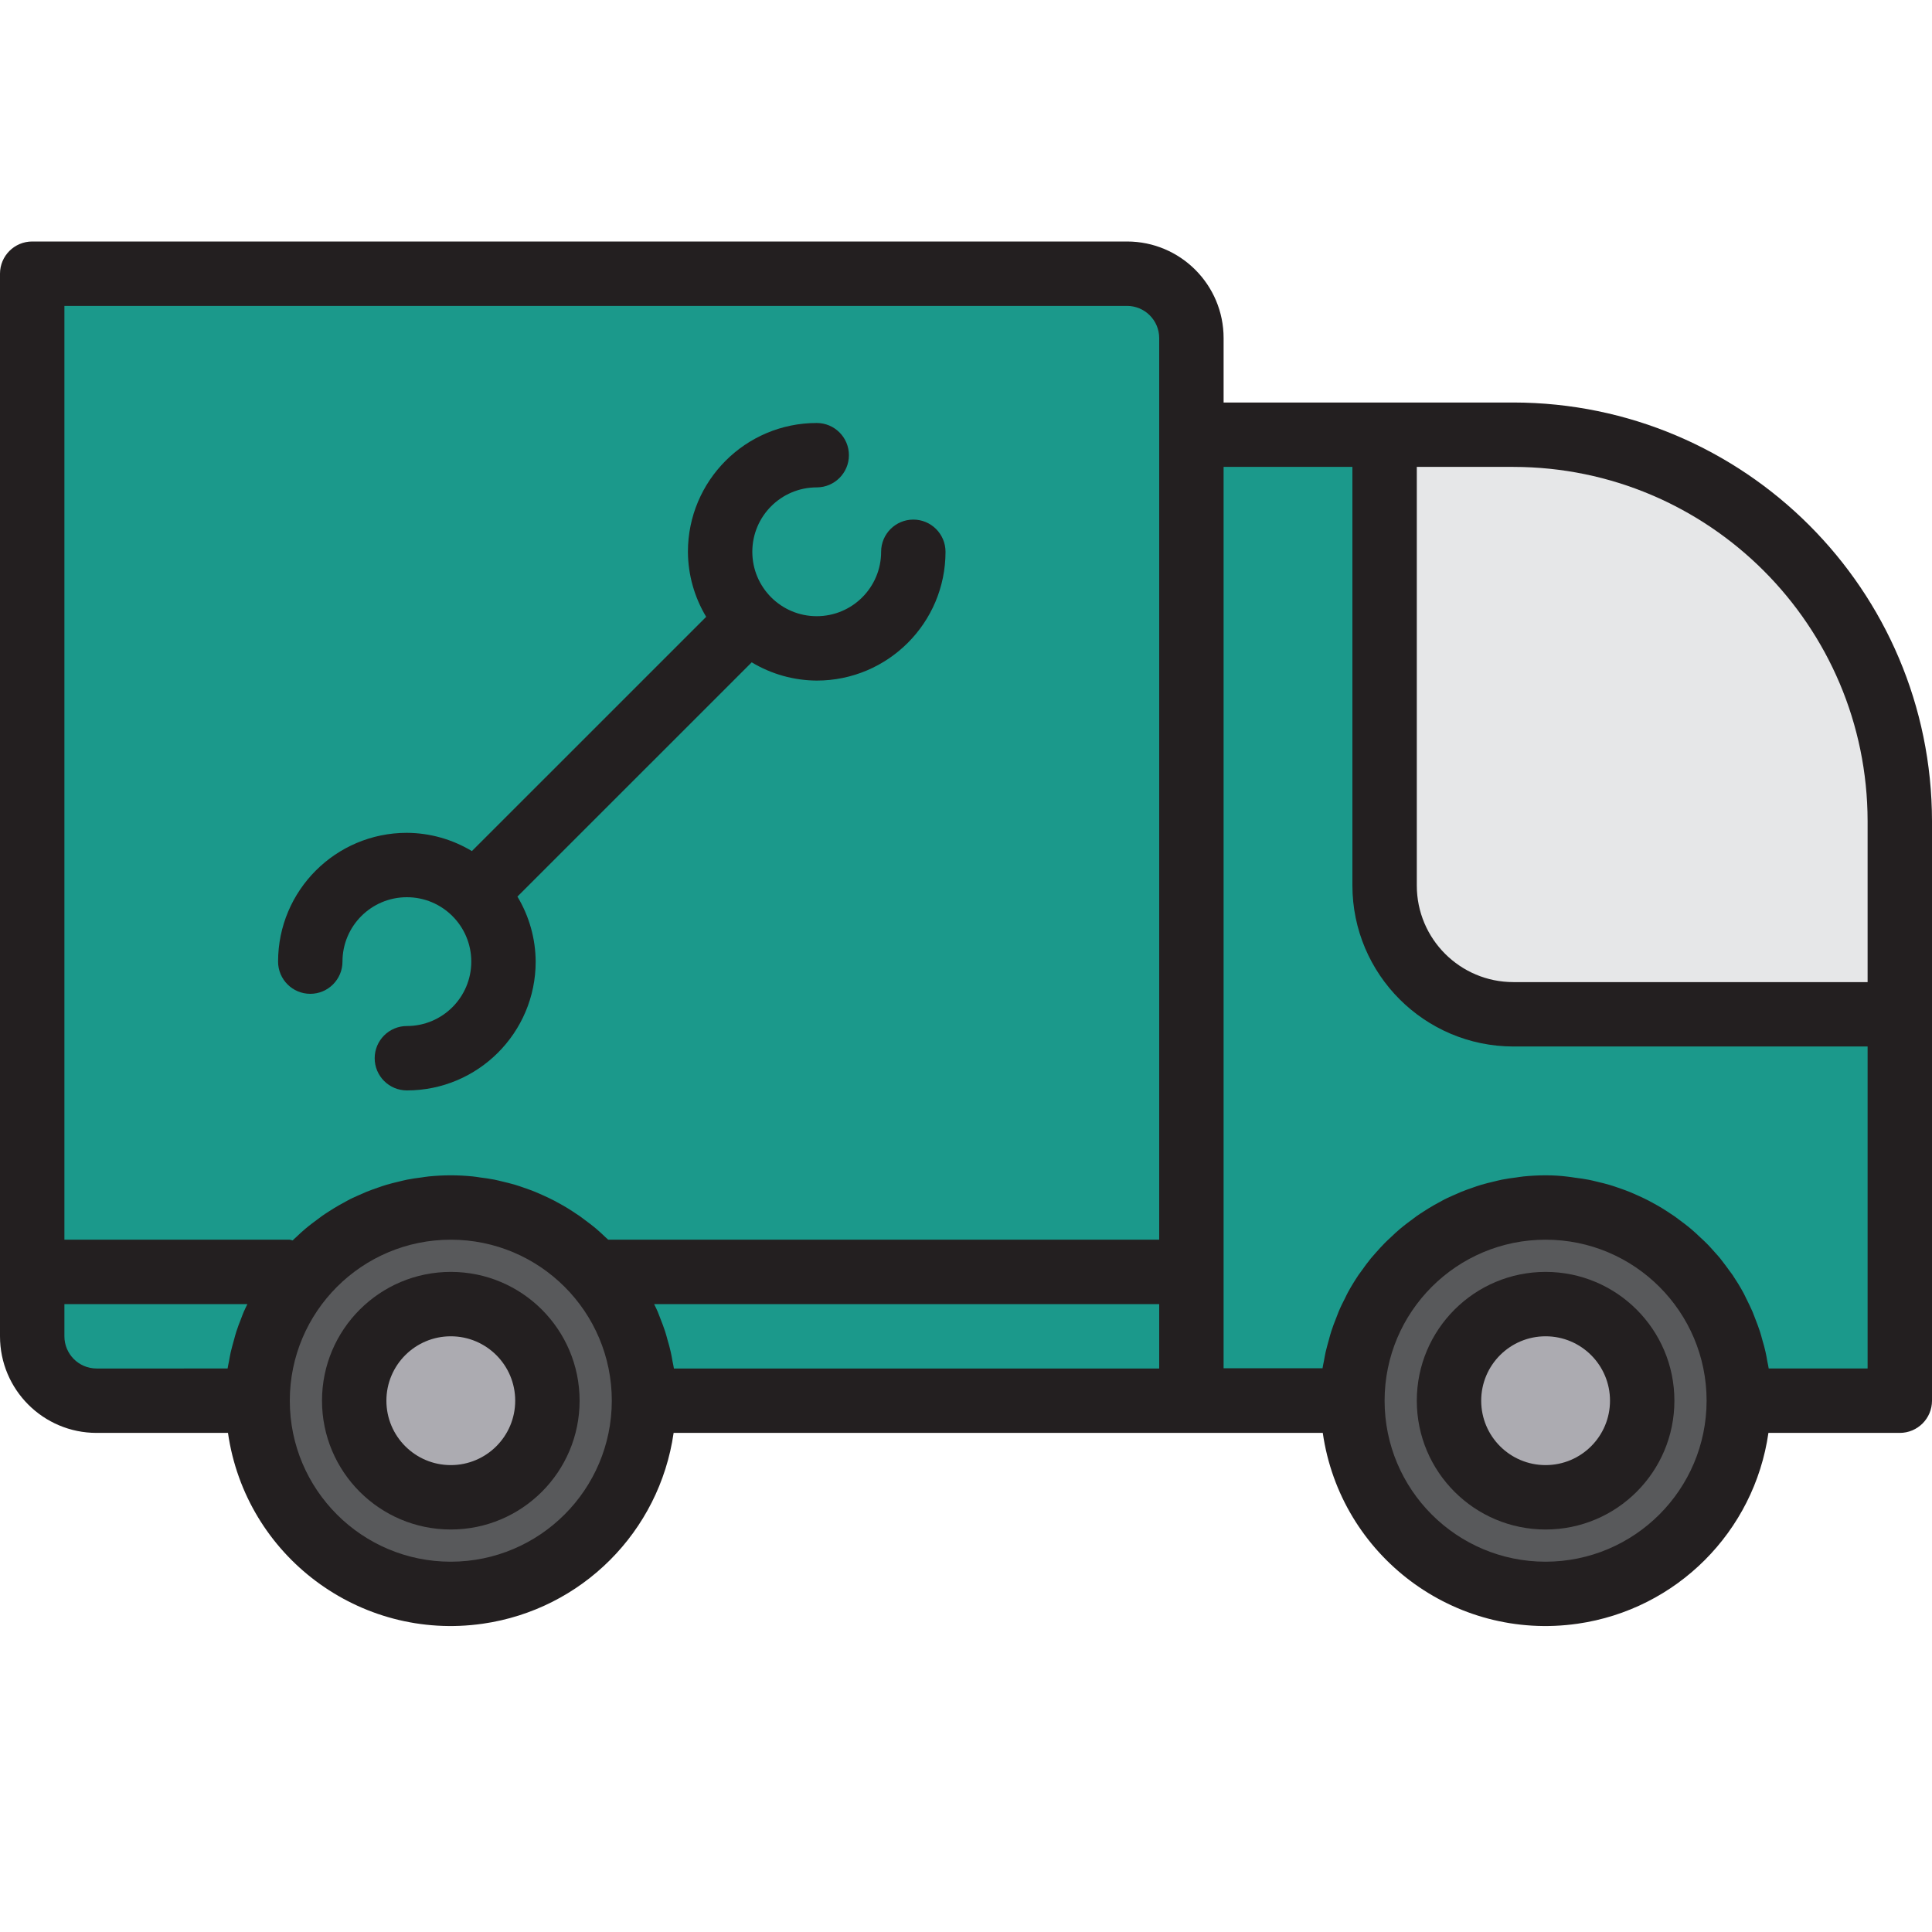 <?xml version="1.0" encoding="iso-8859-1"?>
<!-- Generator: Adobe Illustrator 19.0.0, SVG Export Plug-In . SVG Version: 6.00 Build 0)  -->
<svg version="1.1" id="Capa_1" xmlns="http://www.w3.org/2000/svg" xmlns:xlink="http://www.w3.org/1999/xlink" x="0px" y="0px"
	 viewBox="0 0 512 512" style="enable-background:new 0 0 512 512;" xml:space="preserve">
<g>
  <!-- couleur rouge : #D80027 -->
  <!-- couleur verte : #1B998B -->

	<path style="fill:#1B998B;" d="M157.594,337.067h158.14V89.6c0-9.429-7.637-17.067-17.067-17.067H8.533v264.533l0,0v17.067
		c0,9.429,7.637,17.067,17.067,17.067h42.667c0-28.279,22.921-51.2,51.2-51.2s51.2,22.921,51.2,51.2h145.067v-34.133H157.594z
		 M133.427,254.839c0,14.14-11.46,25.6-25.6,25.6C121.967,280.439,133.427,268.979,133.427,254.839c0-14.14-11.46-25.6-25.6-25.6
		s-25.6,11.46-25.6,25.6c0-14.14,11.469-25.6,25.609-25.591c6.784,0,13.295,2.697,18.091,7.492l72.414-72.414
		c-9.993-10.001-9.993-26.206,0.009-36.207c4.796-4.796,11.307-7.492,18.091-7.492c-14.14,0-25.6,11.469-25.591,25.609
		c0,6.784,2.697,13.295,7.492,18.091l0,0c10.001,9.993,26.206,9.993,36.207-0.009c4.796-4.796,7.492-11.307,7.492-18.091
		c0,14.14-11.469,25.6-25.609,25.591c-6.784,0-13.295-2.697-18.091-7.492l-72.414,72.414
		C130.731,241.536,133.436,248.047,133.427,254.839z"/>
	<path style="fill:#1B998B;" d="M366.933,234.667V115.2h-51.2v256H358.4c0-28.279,22.921-51.2,51.2-51.2
		c28.279,0,51.2,22.921,51.2,51.2h42.667V268.8h-102.4C382.217,268.8,366.933,253.517,366.933,234.667z"/>
</g>
<path style="fill:#78B9EB;" d="M401.067,115.2c56.55,0,102.4,45.85,102.4,102.4C503.467,161.05,457.617,115.2,401.067,115.2z"/>
<g>
	<path style="fill:#58595B;" d="M119.467,320c-28.279,0-51.2,22.921-51.2,51.2c0,28.279,22.921,51.2,51.2,51.2
		s51.2-22.921,51.2-51.2C170.667,342.921,147.746,320,119.467,320z M119.467,396.8c-14.14,0-25.6-11.46-25.6-25.6
		s11.46-25.6,25.6-25.6s25.6,11.46,25.6,25.6S133.606,396.8,119.467,396.8z"/>
	<path style="fill:#58595B;" d="M409.6,320c-28.279,0-51.2,22.921-51.2,51.2c0,28.279,22.921,51.2,51.2,51.2
		c28.279,0,51.2-22.921,51.2-51.2C460.8,342.921,437.879,320,409.6,320z M409.6,396.8c-14.14,0-25.6-11.46-25.6-25.6
		s11.46-25.6,25.6-25.6c14.14,0,25.6,11.46,25.6,25.6S423.74,396.8,409.6,396.8z"/>
</g>
<path style="fill:#E6E7E8;" d="M401.067,115.2h-34.133v119.467c0,18.85,15.283,34.133,34.133,34.133h102.4v-51.2
	C503.467,161.05,457.617,115.2,401.067,115.2z"/>
<g>
	<circle style="fill:#ACABB1;" cx="409.6" cy="371.2" r="25.6"/>
	<circle style="fill:#ACABB1;" cx="119.467" cy="371.2" r="25.6"/>
</g>
<g>
	<path style="fill:#231F20;" d="M401.067,106.667h-76.8V89.6c0-14.14-11.46-25.6-25.6-25.6H8.533C3.823,64,0,67.823,0,72.533v281.6
		c0,14.14,11.46,25.6,25.6,25.6h34.816c4.685,32.614,34.918,55.253,67.533,50.569c26.214-3.763,46.805-24.354,50.569-50.569h172.032
		c4.685,32.614,34.918,55.253,67.533,50.569c26.214-3.763,46.805-24.354,50.569-50.569h34.816c4.71,0,8.533-3.823,8.533-8.533V217.6
		C511.932,156.365,462.302,106.735,401.067,106.667z M401.067,123.733c51.814,0.06,93.807,42.052,93.867,93.867v42.667h-93.867
		c-14.14,0-25.6-11.46-25.6-25.6V123.733H401.067z M178.219,360.73c-0.145-0.853-0.282-1.621-0.461-2.423
		c-0.239-1.084-0.529-2.142-0.853-3.209c-0.205-0.751-0.401-1.51-0.64-2.244c-0.358-1.109-0.777-2.185-1.195-3.26
		c-0.265-0.666-0.495-1.331-0.768-1.98s-0.631-1.34-0.956-2.014H307.2v17.067H178.594C178.5,362.01,178.347,361.378,178.219,360.73z
		 M298.667,81.067c4.71,0,8.533,3.823,8.533,8.533v238.933H161.186c-0.23-0.23-0.486-0.444-0.734-0.666
		c-0.794-0.751-1.587-1.502-2.423-2.21c-0.589-0.503-1.203-0.973-1.818-1.451c-0.853-0.657-1.707-1.297-2.56-1.911
		c-0.649-0.452-1.306-0.853-1.98-1.314c-0.853-0.572-1.783-1.126-2.705-1.647c-0.691-0.401-1.391-0.777-2.099-1.152
		c-0.947-0.486-1.903-0.947-2.876-1.382c-0.725-0.333-1.451-0.657-2.185-0.956c-1.007-0.41-2.039-0.768-3.072-1.126
		c-0.742-0.256-1.476-0.521-2.236-0.742c-1.092-0.324-2.202-0.589-3.311-0.853c-0.734-0.171-1.451-0.367-2.193-0.512
		c-1.246-0.247-2.56-0.418-3.797-0.58c-0.631-0.085-1.254-0.205-1.894-0.265c-1.911-0.188-3.866-0.299-5.837-0.299
		s-3.925,0.111-5.845,0.299c-0.64,0.06-1.263,0.179-1.894,0.265c-1.28,0.162-2.56,0.333-3.797,0.58
		c-0.742,0.145-1.459,0.341-2.193,0.512c-1.109,0.264-2.219,0.529-3.311,0.853c-0.759,0.222-1.493,0.486-2.236,0.742
		c-1.033,0.358-2.065,0.717-3.072,1.126c-0.734,0.299-1.459,0.623-2.185,0.956c-0.973,0.435-1.929,0.853-2.876,1.382
		c-0.708,0.375-1.408,0.751-2.099,1.152c-0.922,0.521-1.818,1.075-2.705,1.647c-0.674,0.427-1.331,0.853-1.98,1.314
		c-0.853,0.614-1.707,1.254-2.56,1.911c-0.614,0.478-1.229,0.947-1.818,1.451c-0.853,0.708-1.63,1.459-2.423,2.21
		c-0.299,0.282-0.614,0.538-0.913,0.853c-0.247-0.077-0.503-0.136-0.759-0.188H17.067V81.067H298.667z M17.067,354.133V345.6h48.495
		c-0.324,0.674-0.657,1.331-0.956,2.014c-0.299,0.683-0.503,1.314-0.768,1.98c-0.418,1.075-0.853,2.15-1.195,3.26
		c-0.239,0.734-0.435,1.493-0.64,2.244c-0.299,1.067-0.589,2.125-0.853,3.209c-0.179,0.802-0.316,1.604-0.461,2.423
		c-0.119,0.649-0.282,1.28-0.375,1.937H25.6C20.89,362.667,17.067,358.844,17.067,354.133z M119.467,413.867
		c-23.561,0-42.667-19.106-42.667-42.667s19.106-42.667,42.667-42.667s42.667,19.106,42.667,42.667
		C162.108,394.752,143.019,413.841,119.467,413.867z M409.6,413.867c-23.561,0-42.667-19.106-42.667-42.667
		s19.106-42.667,42.667-42.667c23.561,0,42.667,19.106,42.667,42.667C452.241,394.752,433.152,413.841,409.6,413.867z
		 M468.728,362.667c-0.094-0.657-0.256-1.289-0.375-1.937c-0.145-0.853-0.282-1.621-0.461-2.423
		c-0.239-1.084-0.529-2.142-0.853-3.209c-0.205-0.751-0.401-1.51-0.64-2.244c-0.358-1.109-0.777-2.185-1.195-3.26
		c-0.265-0.666-0.495-1.331-0.768-1.98c-0.529-1.22-1.126-2.406-1.707-3.584c-0.239-0.469-0.444-0.956-0.7-1.417
		c-0.879-1.613-1.835-3.174-2.859-4.702c-0.23-0.341-0.495-0.649-0.725-0.99c-0.853-1.169-1.707-2.321-2.56-3.413
		c-0.418-0.512-0.853-0.99-1.306-1.493c-0.777-0.853-1.545-1.766-2.364-2.56c-0.521-0.529-1.067-1.024-1.613-1.527
		c-0.794-0.751-1.587-1.502-2.423-2.21c-0.589-0.503-1.203-0.973-1.818-1.451c-0.853-0.657-1.707-1.297-2.56-1.911
		c-0.649-0.452-1.306-0.853-1.98-1.314c-0.853-0.572-1.783-1.126-2.705-1.647c-0.691-0.401-1.391-0.777-2.099-1.152
		c-0.947-0.486-1.903-0.947-2.876-1.382c-0.725-0.333-1.451-0.657-2.185-0.956c-1.007-0.41-2.039-0.768-3.072-1.126
		c-0.742-0.256-1.476-0.521-2.236-0.742c-1.092-0.324-2.202-0.589-3.311-0.853c-0.734-0.171-1.451-0.367-2.193-0.512
		c-1.246-0.247-2.517-0.418-3.797-0.58c-0.631-0.085-1.254-0.205-1.894-0.265c-1.929-0.248-3.883-0.358-5.854-0.358
		c-1.971,0-3.925,0.111-5.845,0.299c-0.64,0.06-1.263,0.179-1.894,0.265c-1.28,0.162-2.56,0.333-3.797,0.58
		c-0.742,0.145-1.459,0.341-2.193,0.512c-1.109,0.264-2.219,0.529-3.311,0.853c-0.759,0.222-1.493,0.486-2.236,0.742
		c-1.033,0.358-2.065,0.717-3.072,1.126c-0.734,0.299-1.459,0.623-2.185,0.956c-0.973,0.435-1.929,0.853-2.876,1.382
		c-0.708,0.375-1.408,0.751-2.099,1.152c-0.922,0.521-1.818,1.075-2.705,1.647c-0.674,0.427-1.331,0.853-1.98,1.314
		c-0.853,0.614-1.707,1.254-2.56,1.911c-0.614,0.478-1.229,0.947-1.818,1.451c-0.853,0.708-1.63,1.459-2.423,2.21
		c-0.546,0.503-1.092,0.998-1.613,1.527c-0.853,0.853-1.587,1.707-2.364,2.56c-0.435,0.503-0.853,0.981-1.306,1.493
		c-0.905,1.109-1.749,2.261-2.56,3.413c-0.23,0.341-0.495,0.649-0.725,0.99c-1.024,1.519-1.98,3.089-2.859,4.702
		c-0.256,0.461-0.461,0.947-0.7,1.417c-0.606,1.178-1.203,2.364-1.707,3.584c-0.273,0.649-0.503,1.314-0.768,1.98
		c-0.418,1.075-0.853,2.15-1.195,3.26c-0.239,0.734-0.435,1.493-0.64,2.244c-0.299,1.067-0.589,2.125-0.853,3.209
		c-0.179,0.802-0.316,1.604-0.461,2.423c-0.119,0.649-0.282,1.28-0.375,1.937h-26.214V123.733H358.4v110.933
		c0.026,23.552,19.115,42.641,42.667,42.667h93.867v85.333H468.728z"/>
	<path style="fill:#231F20;" d="M82.227,263.373c4.71,0,8.533-3.823,8.533-8.533c0-9.429,7.637-17.067,17.067-17.067
		s17.067,7.637,17.067,17.067s-7.637,17.067-17.067,17.067c-4.71,0-8.533,3.823-8.533,8.533c0,4.71,3.823,8.533,8.533,8.533
		c18.85,0,34.133-15.283,34.133-34.133c-0.034-6.076-1.707-12.032-4.838-17.237l62.089-62.08c5.205,3.132,11.153,4.804,17.229,4.838
		c18.85,0,34.133-15.283,34.133-34.133c0-4.71-3.823-8.533-8.533-8.533c-4.71,0-8.533,3.823-8.533,8.533
		c0,9.429-7.637,17.067-17.067,17.067c-9.429,0-17.067-7.637-17.067-17.067s7.637-17.067,17.067-17.067
		c4.71,0,8.533-3.823,8.533-8.533c0-4.71-3.823-8.533-8.533-8.533c-18.85,0-34.133,15.283-34.133,34.133
		c0.034,6.076,1.707,12.032,4.838,17.237l-62.089,62.08c-5.205-3.132-11.153-4.804-17.229-4.838
		c-18.85,0-34.133,15.283-34.133,34.133C73.694,259.55,77.517,263.373,82.227,263.373z"/>
	<path style="fill:#231F20;" d="M409.6,337.067c-18.85,0-34.133,15.283-34.133,34.133s15.283,34.133,34.133,34.133
		c18.85,0,34.133-15.283,34.133-34.133S428.45,337.067,409.6,337.067z M409.6,388.267c-9.429,0-17.067-7.637-17.067-17.067
		c0-9.429,7.637-17.067,17.067-17.067c9.429,0,17.067,7.637,17.067,17.067C426.667,380.629,419.029,388.267,409.6,388.267z"/>
	<path style="fill:#231F20;" d="M119.467,337.067c-18.85,0-34.133,15.283-34.133,34.133s15.283,34.133,34.133,34.133
		S153.6,390.05,153.6,371.2S138.317,337.067,119.467,337.067z M119.467,388.267c-9.429,0-17.067-7.637-17.067-17.067
		c0-9.429,7.637-17.067,17.067-17.067s17.067,7.637,17.067,17.067C136.533,380.629,128.896,388.267,119.467,388.267z"/>
<!-- 	<path style="fill:#231F20;" d="M8.533,430.933c-4.71,0-8.533,3.823-8.533,8.533C0,444.177,3.823,448,8.533,448h494.933
		c4.71,0,8.533-3.823,8.533-8.533c0-4.71-3.823-8.533-8.533-8.533H8.533z"/> -->
</g>
<g>
</g>
<g>
</g>
<g>
</g>
<g>
</g>
<g>
</g>
<g>
</g>
<g>
</g>
<g>
</g>
<g>
</g>
<g>
</g>
<g>
</g>
<g>
</g>
<g>
</g>
<g>
</g>
<g>
</g>
</svg>
